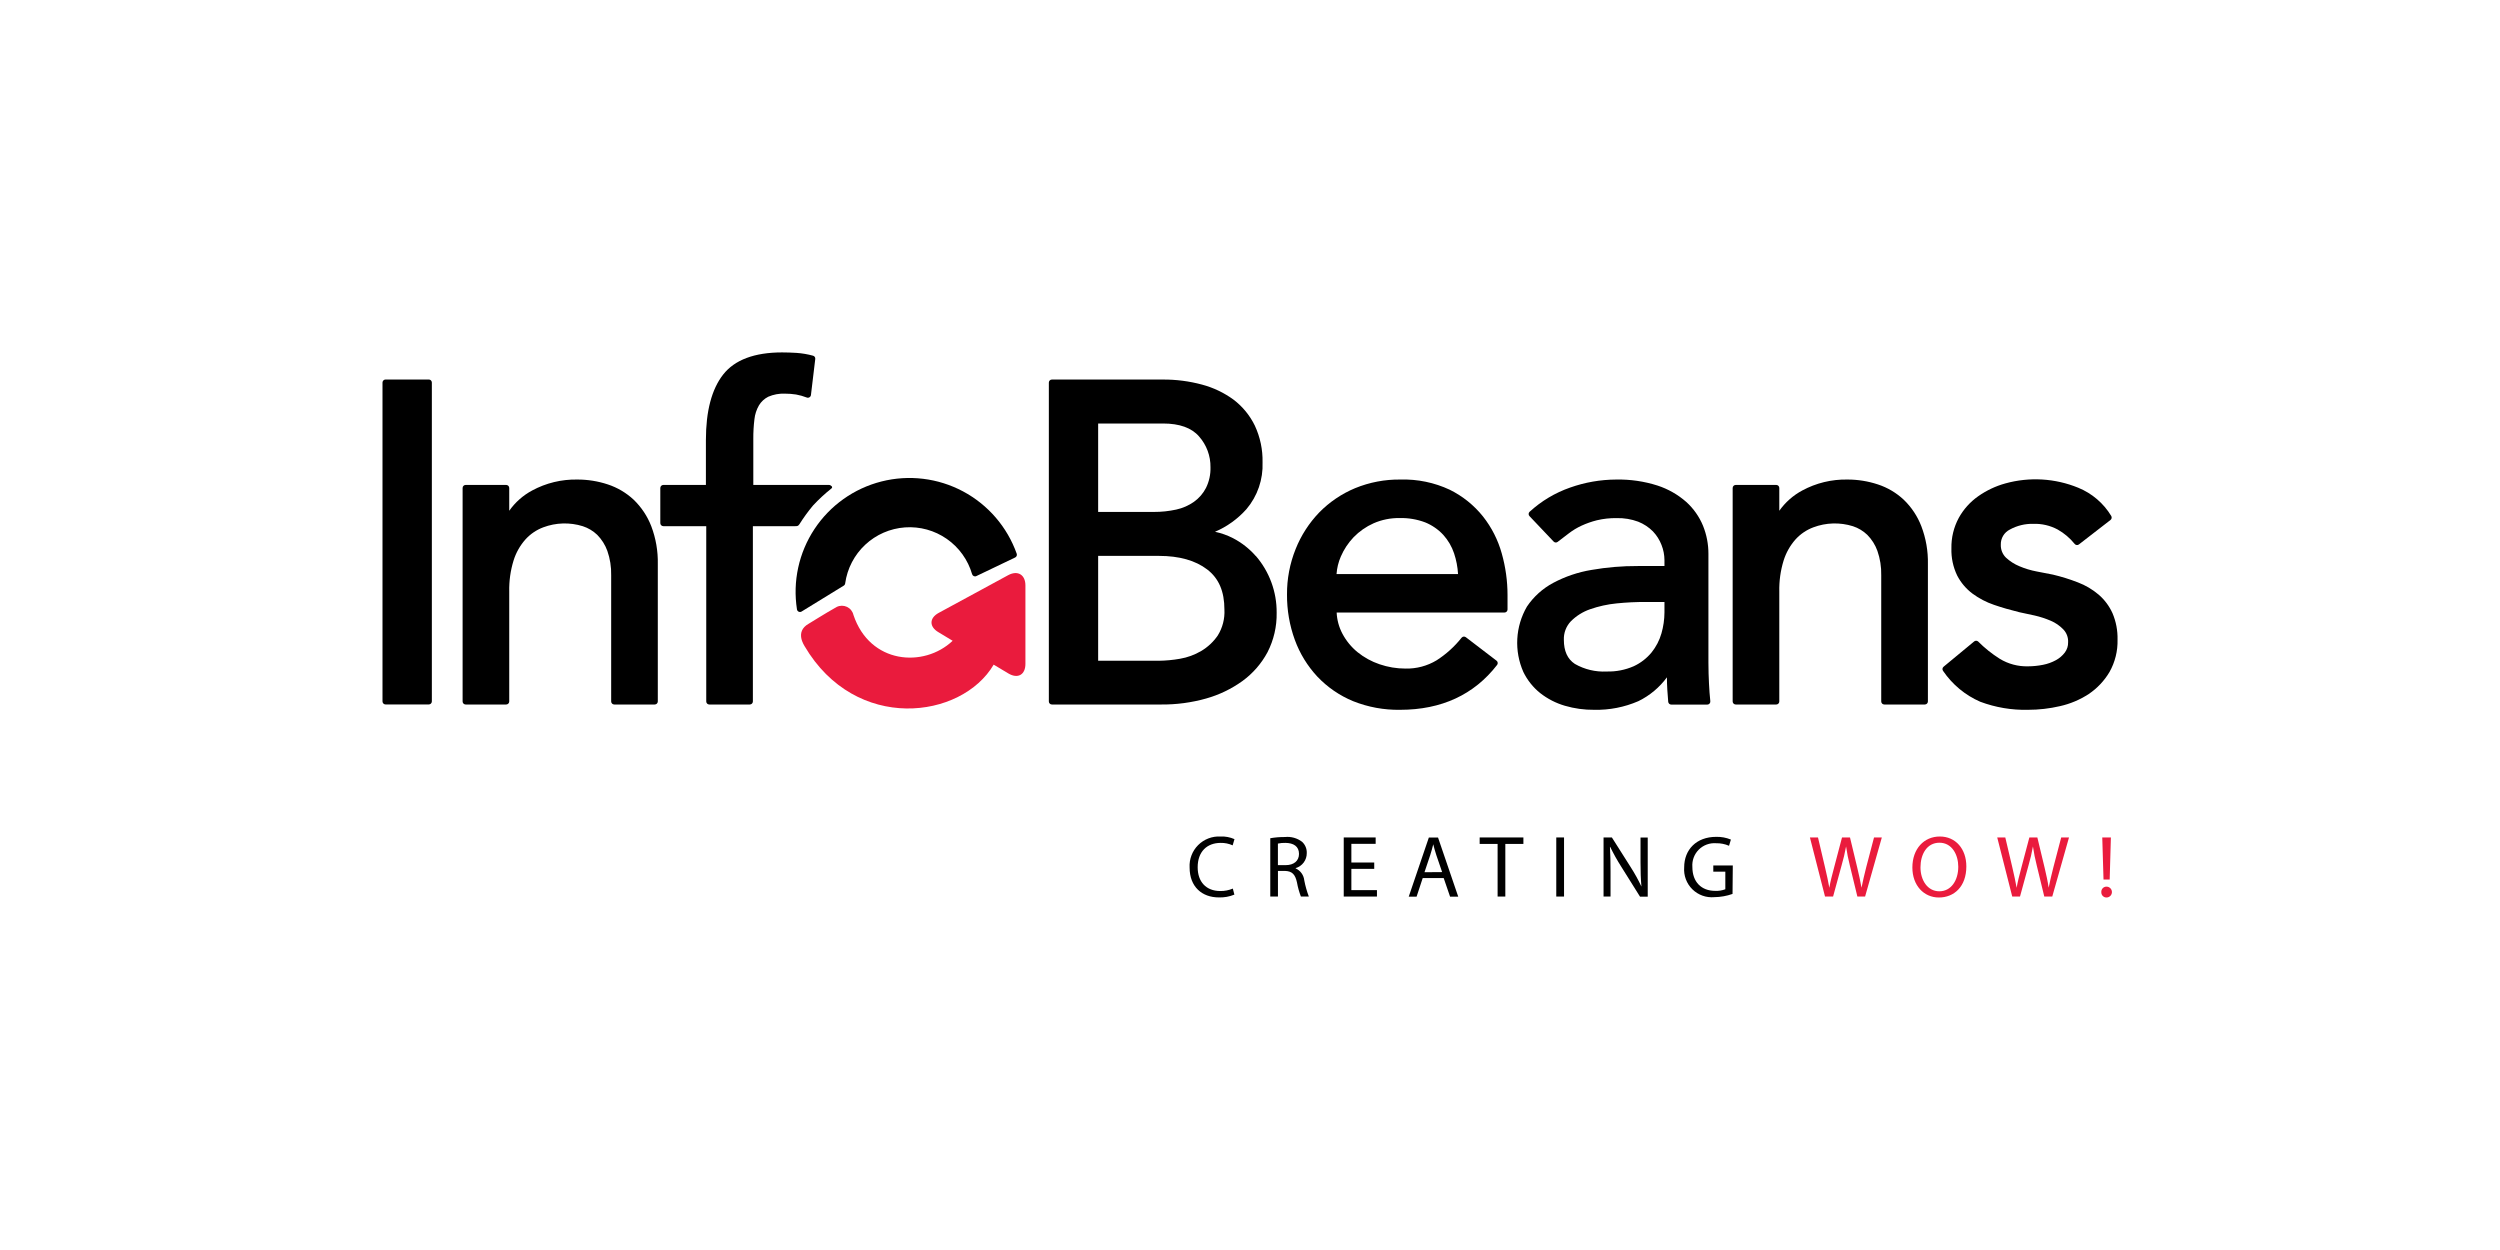 <svg width="1000" height="500" viewBox="0 0 1000 500" fill="none" xmlns="http://www.w3.org/2000/svg">
<g clip-path="url(#clip0_1_2)">
<path d="M493.752 357.845C491.779 358.658 489.656 359.04 487.523 358.966C480.845 358.966 475.841 354.756 475.841 347.009C475.747 345.361 476.001 343.711 476.587 342.168C477.172 340.625 478.077 339.222 479.241 338.051C480.405 336.881 481.802 335.969 483.342 335.375C484.882 334.78 486.53 334.517 488.179 334.602C490.104 334.514 492.024 334.874 493.787 335.655L493.062 338.14C491.562 337.459 489.929 337.123 488.282 337.156C482.743 337.156 479.068 340.693 479.068 346.905C479.068 352.686 482.398 356.413 488.144 356.413C489.857 356.433 491.555 356.099 493.131 355.429L493.752 357.845Z" fill="black"/>
<path d="M508.109 335.291C510.04 334.952 511.998 334.79 513.958 334.808C516.422 334.542 518.893 335.234 520.86 336.741C521.471 337.313 521.952 338.009 522.27 338.783C522.589 339.557 522.738 340.391 522.707 341.227C522.723 342.579 522.298 343.899 521.494 344.987C520.69 346.074 519.552 346.869 518.255 347.249V347.352C519.199 347.777 520.014 348.442 520.62 349.28C521.226 350.119 521.6 351.103 521.706 352.132C522.126 354.344 522.738 356.514 523.535 358.62H520.36C519.659 356.793 519.133 354.904 518.79 352.978C518.082 349.716 516.823 348.474 514.045 348.371H511.18V358.62H508.109V335.291ZM511.163 346.058H514.269C517.547 346.058 519.601 344.333 519.601 341.572C519.601 338.518 517.392 337.189 514.165 337.155C513.157 337.126 512.149 337.219 511.163 337.431V346.058Z" fill="black"/>
<path d="M549.693 347.543H540.547V356.05H550.78V358.621H537.493V334.981H550.262V337.535H540.547V345.006H549.693V347.543Z" fill="black"/>
<path d="M569.087 351.218L566.637 358.655H563.497L571.537 335.016H575.213L583.288 358.655H580.027L577.473 351.218H569.087ZM576.852 348.837L574.523 342.021C574.005 340.486 573.66 339.088 573.297 337.708C572.952 339.123 572.573 340.555 572.107 341.987L569.795 348.889L576.852 348.837Z" fill="black"/>
<path d="M599.042 337.57H591.864V334.981H609.36V337.57H602.131V358.621H599.042V337.57Z" fill="black"/>
<path d="M625.615 334.981V358.621H622.509V334.981H625.615Z" fill="black"/>
<path d="M641.421 358.621V334.981H644.751L652.326 346.939C653.901 349.407 655.319 351.971 656.571 354.618V354.618C656.295 351.46 656.209 348.596 656.209 344.903V335.016H659.09V358.655H656.002L648.496 346.663C646.868 344.118 645.393 341.479 644.078 338.76H643.975C644.147 341.745 644.216 344.592 644.216 348.509V358.621H641.421Z" fill="black"/>
<path d="M693.014 357.569C690.68 358.398 688.226 358.835 685.749 358.863C684.139 359.011 682.517 358.806 680.994 358.261C679.472 357.717 678.087 356.846 676.937 355.71C675.786 354.575 674.898 353.201 674.334 351.686C673.769 350.171 673.543 348.551 673.671 346.939C673.671 339.882 678.537 334.74 686.457 334.74C688.478 334.686 690.488 335.057 692.358 335.827L691.616 338.312C689.984 337.603 688.218 337.256 686.439 337.294C685.167 337.195 683.887 337.373 682.69 337.817C681.492 338.26 680.405 338.957 679.503 339.861C678.601 340.764 677.906 341.853 677.465 343.051C677.024 344.249 676.848 345.529 676.949 346.801C676.949 352.789 680.555 356.343 686.06 356.343C687.447 356.414 688.833 356.197 690.132 355.705V348.665H685.318V346.197H693.117L693.014 357.569Z" fill="black"/>
<path d="M730.008 358.621L723.969 334.981H727.195L730.008 346.939C730.715 349.89 731.337 352.823 731.733 355.118C732.113 352.754 732.855 349.941 733.666 346.905L736.806 334.981H739.999L742.88 346.974C743.553 349.786 744.174 352.581 744.606 355.083C745.089 352.478 745.762 349.907 746.486 346.905L749.61 334.981H752.733L746.038 358.621H742.949L739.964 346.301C739.312 343.759 738.8 341.185 738.428 338.588V338.588C737.955 341.189 737.344 343.764 736.599 346.301L733.235 358.621H730.008Z" fill="#EA1B3D"/>
<path d="M786.536 346.559C786.536 354.686 781.601 359 775.562 359C769.522 359 764.95 354.168 764.95 347.007C764.95 339.501 769.609 334.601 775.924 334.601C782.239 334.601 786.536 339.536 786.536 346.559ZM768.194 346.938C768.194 351.994 770.937 356.515 775.734 356.515C780.531 356.515 783.309 352.063 783.309 346.697C783.309 341.986 780.859 337.086 775.786 337.086C770.713 337.086 768.194 341.745 768.194 346.938Z" fill="#EA1B3D"/>
<path d="M804.895 358.621L798.89 334.981H802.117L804.929 346.939C805.62 349.89 806.258 352.823 806.655 355.118C807.052 352.754 807.776 349.941 808.587 346.905L811.745 334.981H814.937L817.819 346.974C818.475 349.786 819.113 352.581 819.458 355.083C819.958 352.478 820.614 349.907 821.356 346.905L824.479 334.981H827.602L820.907 358.621H817.715L814.73 346.301C814.073 343.76 813.555 341.185 813.177 338.588V338.588C812.719 341.191 812.114 343.766 811.365 346.301L808.001 358.621H804.895Z" fill="#EA1B3D"/>
<path d="M840.527 356.826C840.51 356.545 840.551 356.264 840.648 355.999C840.745 355.735 840.895 355.493 841.089 355.289C841.284 355.085 841.518 354.923 841.777 354.814C842.036 354.704 842.316 354.649 842.597 354.652C843.174 354.652 843.727 354.881 844.135 355.289C844.542 355.696 844.771 356.249 844.771 356.826C844.771 357.403 844.542 357.956 844.135 358.363C843.727 358.771 843.174 359 842.597 359C842.316 359.003 842.036 358.948 841.777 358.838C841.518 358.729 841.284 358.567 841.089 358.363C840.895 358.159 840.745 357.918 840.648 357.653C840.551 357.389 840.51 357.107 840.527 356.826ZM841.407 351.822L840.906 334.981H844.357L843.874 351.822H841.407Z" fill="#EA1B3D"/>
<path d="M171.515 151.802H154.225C153.548 151.802 153 152.35 153 153.027V280.559C153 281.235 153.548 281.784 154.225 281.784H171.515C172.191 281.784 172.74 281.235 172.74 280.559V153.027C172.74 152.35 172.191 151.802 171.515 151.802Z" fill="black"/>
<path d="M253.476 199.891C250.509 197.125 246.976 195.035 243.123 193.765C239.188 192.464 235.069 191.806 230.924 191.816C224.624 191.693 218.401 193.203 212.858 196.198C209.213 198.15 206.075 200.927 203.695 204.308V195.198C203.695 194.873 203.566 194.561 203.337 194.331C203.107 194.102 202.795 193.973 202.47 193.973H186.251C186.09 193.972 185.932 194.004 185.784 194.066C185.637 194.128 185.503 194.218 185.39 194.332C185.278 194.446 185.189 194.582 185.13 194.73C185.07 194.879 185.04 195.038 185.043 195.198V280.575C185.04 280.736 185.07 280.894 185.13 281.043C185.189 281.192 185.278 281.327 185.39 281.441C185.503 281.555 185.637 281.645 185.784 281.707C185.932 281.769 186.09 281.801 186.251 281.801H202.47C202.795 281.801 203.107 281.672 203.337 281.442C203.566 281.212 203.695 280.9 203.695 280.575V236.627C203.605 232.426 204.188 228.238 205.421 224.221C206.389 221.087 208.019 218.198 210.2 215.748C212.148 213.603 214.579 211.952 217.292 210.934C222.375 209.024 227.95 208.866 233.132 210.486C235.287 211.191 237.257 212.37 238.896 213.937C240.685 215.756 242.062 217.939 242.933 220.338C244.027 223.469 244.547 226.772 244.469 230.087V280.575C244.469 280.9 244.598 281.212 244.828 281.442C245.058 281.672 245.369 281.801 245.694 281.801H261.897C262.221 281.801 262.533 281.672 262.763 281.442C262.993 281.212 263.122 280.9 263.122 280.575V225.635C263.228 220.471 262.343 215.334 260.516 210.503C258.968 206.496 256.566 202.875 253.476 199.891V199.891Z" fill="black"/>
<path d="M325.222 202.187C327.498 199.738 329.955 197.466 332.573 195.388C333.366 194.801 332.279 193.973 331.606 193.973H301.324V175.562C301.307 172.932 301.457 170.304 301.773 167.694C301.981 165.735 302.598 163.842 303.584 162.138C304.476 160.658 305.768 159.462 307.311 158.687C309.411 157.783 311.688 157.364 313.972 157.461C315.474 157.456 316.974 157.572 318.458 157.807C319.915 158.07 321.342 158.475 322.72 159.014C322.895 159.08 323.082 159.104 323.267 159.086C323.452 159.068 323.631 159.008 323.79 158.911C323.95 158.817 324.087 158.687 324.188 158.531C324.29 158.375 324.354 158.198 324.377 158.014L326.102 143.606C326.145 143.312 326.077 143.013 325.911 142.768C325.745 142.522 325.493 142.347 325.205 142.277C323.039 141.685 320.819 141.309 318.579 141.155C316.543 141.035 314.61 140.966 312.833 140.966C301.79 140.966 293.852 143.951 289.263 149.818C284.673 155.684 282.361 164.433 282.361 176.062V193.973H265.347C265.022 193.973 264.711 194.102 264.481 194.332C264.251 194.562 264.122 194.873 264.122 195.198V209.244C264.122 209.569 264.251 209.88 264.481 210.11C264.711 210.34 265.022 210.469 265.347 210.469H282.499V280.576C282.496 280.736 282.526 280.895 282.586 281.044C282.645 281.192 282.734 281.327 282.846 281.441C282.959 281.555 283.093 281.646 283.24 281.708C283.388 281.769 283.546 281.801 283.707 281.801H299.926C300.251 281.801 300.563 281.672 300.793 281.442C301.022 281.213 301.151 280.901 301.151 280.576V210.469H318.044C318.855 210.469 319.269 210.469 319.77 209.692C321.413 207.068 323.234 204.56 325.222 202.187V202.187Z" fill="black"/>
<path d="M502.294 222.392C499.731 219.473 496.647 217.056 493.201 215.265C490.926 214.099 488.506 213.24 486.005 212.712C490.813 210.653 495.108 207.56 498.584 203.653C502.997 198.437 505.293 191.757 505.02 184.931C505.131 179.864 504.074 174.84 501.932 170.247C499.954 166.182 497.053 162.636 493.459 159.894C489.652 157.103 485.357 155.049 480.794 153.837C475.692 152.463 470.428 151.784 465.144 151.819H420.747C420.587 151.819 420.428 151.85 420.28 151.912C420.133 151.974 419.999 152.064 419.886 152.178C419.774 152.292 419.685 152.428 419.626 152.576C419.566 152.725 419.537 152.884 419.539 153.044V280.576C419.537 280.736 419.566 280.895 419.626 281.043C419.685 281.192 419.774 281.327 419.886 281.441C419.999 281.555 420.133 281.645 420.28 281.707C420.428 281.769 420.587 281.801 420.747 281.801H464.523C470.564 281.853 476.582 281.051 482.399 279.419C487.647 277.95 492.594 275.567 497.014 272.379C501.163 269.346 504.578 265.419 507.005 260.888C509.507 256.007 510.763 250.583 510.663 245.099C510.734 236.772 507.778 228.703 502.346 222.392H502.294ZM482.399 195.163C481.272 197.356 479.64 199.248 477.637 200.685C475.498 202.203 473.074 203.271 470.51 203.825C467.58 204.467 464.589 204.785 461.589 204.774H439.261V169.401H465.23C471.804 169.401 476.636 171.127 479.621 174.578C482.63 177.976 484.261 182.377 484.193 186.915C484.275 189.77 483.659 192.601 482.399 195.163V195.163ZM439.261 222.357H463.608C471.701 222.357 478.171 224.186 482.865 227.775C487.558 231.364 489.767 236.592 489.767 243.84C489.96 247.481 489.032 251.094 487.11 254.193C485.378 256.726 483.11 258.847 480.466 260.404C477.845 261.952 474.961 263.005 471.96 263.51C469.145 264.007 466.294 264.272 463.436 264.304H439.261V222.357Z" fill="black"/>
<path d="M593.21 206.604C589.618 202.108 585.082 198.456 579.924 195.906C573.754 193.017 566.993 191.616 560.184 191.816C553.968 191.735 547.8 192.909 542.049 195.267C536.661 197.511 531.779 200.814 527.692 204.982C523.63 209.203 520.425 214.172 518.254 219.614C515.929 225.399 514.757 231.583 514.803 237.818C514.759 244.013 515.822 250.167 517.943 255.988C519.931 261.422 522.988 266.404 526.933 270.637C530.96 274.889 535.841 278.24 541.255 280.472C547.228 282.857 553.615 284.03 560.046 283.923C576.576 283.923 589.621 277.884 598.835 265.978C598.936 265.854 599.01 265.71 599.052 265.555C599.093 265.401 599.102 265.239 599.077 265.081C599.06 264.921 599.01 264.766 598.929 264.626C598.849 264.487 598.741 264.365 598.611 264.27L586.36 254.901C586.234 254.799 586.09 254.724 585.935 254.679C585.78 254.634 585.618 254.619 585.457 254.637C585.297 254.655 585.142 254.704 585.001 254.782C584.859 254.859 584.735 254.964 584.634 255.09C581.83 258.628 578.46 261.677 574.661 264.115C570.898 266.389 566.563 267.538 562.168 267.428C558.645 267.43 555.147 266.846 551.815 265.702C548.62 264.623 545.64 262.988 543.015 260.871C540.503 258.815 538.432 256.274 536.924 253.399C535.562 250.805 534.79 247.941 534.664 245.013H601.803C602.123 245.013 602.431 244.886 602.657 244.66C602.884 244.433 603.011 244.126 603.011 243.806V238.06C603.013 232.436 602.241 226.839 600.716 221.426C599.224 216.035 596.672 210.997 593.21 206.604V206.604ZM559.821 207.225C563.317 207.13 566.798 207.717 570.071 208.95C572.816 210.064 575.284 211.767 577.301 213.937C579.24 216.079 580.715 218.599 581.632 221.339C582.525 224.024 583.059 226.815 583.219 229.639H534.612C534.782 227.211 535.366 224.831 536.337 222.599C537.566 219.753 539.29 217.148 541.428 214.903C543.715 212.546 546.433 210.648 549.434 209.313C552.708 207.883 556.25 207.171 559.821 207.225Z" fill="black"/>
<path d="M683.368 265.082V221.496C683.375 217.664 682.642 213.868 681.211 210.314C679.712 206.673 677.419 203.413 674.499 200.772C671.148 197.826 667.232 195.595 662.99 194.215C657.654 192.516 652.075 191.706 646.477 191.817C640.197 191.842 633.967 192.927 628.048 195.026C622.03 197.123 616.504 200.429 611.811 204.741C611.696 204.853 611.605 204.988 611.543 205.136C611.481 205.284 611.449 205.443 611.449 205.604C611.449 205.764 611.481 205.923 611.543 206.072C611.605 206.22 611.696 206.354 611.811 206.466L621.457 216.63C621.661 216.847 621.939 216.98 622.236 217.002C622.533 217.025 622.827 216.935 623.061 216.75C624.511 215.681 626.012 214.524 627.582 213.299C629.134 212.112 630.812 211.099 632.586 210.28C634.574 209.366 636.642 208.638 638.764 208.106C641.347 207.494 643.995 207.204 646.649 207.243C649.59 207.168 652.518 207.654 655.277 208.675C657.481 209.548 659.484 210.864 661.161 212.54C662.658 214.113 663.831 215.966 664.612 217.993C665.372 219.916 665.77 221.964 665.785 224.032V226.413H655.121C648.922 226.383 642.732 226.903 636.624 227.966C631.268 228.844 626.092 230.593 621.301 233.143C617.07 235.398 613.456 238.657 610.776 242.633C608.49 246.571 607.168 250.994 606.919 255.54C606.671 260.087 607.501 264.628 609.344 268.792C610.935 272.068 613.233 274.949 616.073 277.229C619.01 279.533 622.36 281.255 625.943 282.302C629.759 283.42 633.718 283.966 637.694 283.924C643.752 284.058 649.768 282.881 655.328 280.473C659.859 278.268 663.786 274.993 666.769 270.931C666.769 274.192 667.01 277.471 667.286 280.715C667.312 281.021 667.453 281.307 667.68 281.515C667.907 281.723 668.204 281.837 668.511 281.836H682.919C683.089 281.839 683.257 281.805 683.411 281.736C683.566 281.668 683.704 281.567 683.817 281.44C683.933 281.313 684.021 281.162 684.074 280.999C684.128 280.835 684.146 280.662 684.127 280.491C683.886 278.247 683.713 275.849 683.592 273.347C683.471 270.845 683.368 268.067 683.368 265.082ZM665.785 240.787V244.962C665.769 247.806 665.362 250.633 664.577 253.366C663.782 256.132 662.445 258.713 660.643 260.958C658.712 263.31 656.276 265.197 653.517 266.479C650.111 267.975 646.416 268.7 642.698 268.602C638.243 268.839 633.816 267.784 629.946 265.565C626.978 263.615 625.546 260.388 625.546 255.954C625.49 254.59 625.708 253.229 626.188 251.951C626.669 250.674 627.401 249.506 628.342 248.517C630.491 246.365 633.098 244.725 635.968 243.72C639.427 242.508 643.019 241.714 646.666 241.356C650.565 240.963 654.481 240.773 658.4 240.787H665.785Z" fill="black"/>
<path d="M761.499 199.891C758.536 197.118 755.003 195.027 751.146 193.765C747.216 192.465 743.103 191.806 738.964 191.816C732.664 191.693 726.441 193.203 720.898 196.198C717.251 198.154 714.108 200.93 711.718 204.308V195.198C711.72 195.038 711.691 194.879 711.631 194.73C711.571 194.582 711.483 194.446 711.37 194.332C711.258 194.218 711.124 194.128 710.976 194.066C710.829 194.004 710.67 193.972 710.51 193.973H694.29C693.965 193.973 693.654 194.102 693.424 194.331C693.194 194.561 693.065 194.873 693.065 195.198V280.575C693.065 280.9 693.194 281.212 693.424 281.442C693.654 281.672 693.965 281.801 694.29 281.801H710.51C710.67 281.801 710.829 281.769 710.976 281.707C711.124 281.645 711.258 281.555 711.37 281.441C711.483 281.327 711.571 281.192 711.631 281.043C711.691 280.894 711.72 280.736 711.718 280.575V236.627C711.628 232.426 712.21 228.238 713.443 224.221C714.419 221.09 716.048 218.202 718.223 215.748C720.177 213.602 722.614 211.952 725.332 210.934C730.415 209.024 735.99 208.866 741.172 210.486C743.322 211.191 745.285 212.371 746.918 213.937C748.713 215.752 750.091 217.936 750.956 220.338C752.049 223.469 752.569 226.772 752.492 230.087V280.575C752.492 280.9 752.621 281.212 752.85 281.442C753.08 281.672 753.392 281.801 753.717 281.801H769.936C770.261 281.801 770.573 281.672 770.803 281.442C771.032 281.212 771.161 280.9 771.161 280.575V225.635C771.271 220.469 770.38 215.331 768.539 210.503C766.997 206.493 764.594 202.87 761.499 199.891V199.891Z" fill="black"/>
<path d="M845.013 245.307C843.731 242.454 841.841 239.916 839.475 237.871C837.014 235.776 834.213 234.118 831.192 232.97C827.927 231.699 824.577 230.655 821.167 229.847L814.679 228.587C812.31 228.142 809.996 227.442 807.777 226.499C805.786 225.68 803.957 224.511 802.376 223.048C801.693 222.376 801.158 221.568 800.804 220.676C800.451 219.785 800.287 218.83 800.323 217.872C800.286 216.622 800.608 215.388 801.25 214.315C801.892 213.241 802.828 212.374 803.946 211.815C806.818 210.238 810.058 209.452 813.333 209.538C816.727 209.425 820.09 210.211 823.082 211.815C825.676 213.284 827.971 215.227 829.846 217.544C829.944 217.673 830.067 217.781 830.207 217.862C830.347 217.943 830.502 217.995 830.662 218.016C830.823 218.037 830.986 218.026 831.142 217.983C831.298 217.941 831.444 217.868 831.572 217.768L844.185 208.002C844.427 207.817 844.592 207.549 844.649 207.25C844.706 206.951 844.652 206.642 844.496 206.38C841.424 201.297 836.795 197.339 831.296 195.095C822.036 191.301 811.777 190.694 802.135 193.37C798.242 194.444 794.564 196.184 791.264 198.512C788.062 200.765 785.413 203.715 783.517 207.139C781.493 210.888 780.476 215.097 780.566 219.356C780.455 223.099 781.241 226.815 782.861 230.192C784.329 233.04 786.423 235.518 788.986 237.439C791.612 239.377 794.523 240.896 797.614 241.943C800.772 243.03 804.153 244.013 807.691 244.876C809.416 245.221 811.539 245.67 813.868 246.205C816.077 246.713 818.237 247.418 820.321 248.31C822.204 249.113 823.906 250.286 825.325 251.761C825.984 252.445 826.493 253.259 826.823 254.149C827.153 255.04 827.295 255.989 827.241 256.937C827.276 258.396 826.82 259.824 825.947 260.992C824.99 262.26 823.772 263.307 822.375 264.064C820.756 264.949 819.01 265.578 817.198 265.927C815.233 266.322 813.233 266.524 811.228 266.531C807.237 266.639 803.3 265.59 799.892 263.511C796.766 261.542 793.872 259.226 791.264 256.609C791.039 256.407 790.747 256.295 790.444 256.295C790.142 256.295 789.85 256.407 789.625 256.609L777.46 266.669C777.331 266.767 777.222 266.89 777.142 267.031C777.061 267.171 777.009 267.327 776.99 267.488C776.971 267.649 776.984 267.812 777.029 267.968C777.074 268.124 777.151 268.269 777.253 268.395C780.94 273.813 786.084 278.079 792.092 280.697C798.201 282.984 804.69 284.08 811.211 283.924C815.515 283.925 819.805 283.433 823.997 282.458C828.087 281.543 831.979 279.9 835.489 277.609C838.872 275.333 841.707 272.333 843.788 268.826C846.02 264.879 847.135 260.4 847.015 255.868C847.105 252.245 846.423 248.645 845.013 245.307V245.307Z" fill="black"/>
<path d="M323.462 249.501C324.446 248.949 329.657 245.601 334.695 242.771C335.335 242.46 336.037 242.297 336.748 242.294C337.46 242.292 338.163 242.45 338.804 242.756C339.446 243.063 340.011 243.511 340.455 244.066C340.9 244.622 341.214 245.27 341.373 245.963C347.93 265.617 369.516 267.239 381.06 256.316L375.348 252.865C371.638 250.674 371.69 247.206 375.486 245.152L403.267 230.072C407.046 228.018 410.169 229.847 410.169 234.161V265.565C410.169 269.879 407.167 271.604 403.439 269.43L397.469 265.858C384.649 287.703 342.253 293.242 321.806 258.422C321.927 258.456 317.665 252.762 323.462 249.501Z" fill="#EA1B3D"/>
<path d="M338.077 233.314C338.901 227.414 341.724 221.974 346.076 217.905C350.428 213.836 356.044 211.384 361.986 210.958C367.929 210.531 373.837 212.157 378.725 215.564C383.613 218.97 387.184 223.951 388.841 229.673C388.893 229.843 388.979 230 389.095 230.133C389.211 230.267 389.354 230.375 389.514 230.45C389.672 230.519 389.842 230.554 390.015 230.553C390.194 230.557 390.372 230.515 390.532 230.433L406.062 222.996C406.335 222.864 406.549 222.636 406.664 222.356C406.779 222.075 406.786 221.762 406.683 221.477C402.884 210.79 395.234 201.905 385.229 196.561C375.224 191.218 363.585 189.8 352.59 192.587C341.595 195.373 332.036 202.163 325.783 211.627C319.531 221.09 317.036 232.547 318.786 243.753C318.816 243.953 318.895 244.141 319.016 244.303C319.137 244.464 319.296 244.593 319.478 244.679C319.661 244.764 319.862 244.803 320.063 244.792C320.264 244.781 320.46 244.721 320.632 244.616L337.49 234.263C337.655 234.162 337.794 234.023 337.896 233.858C337.998 233.693 338.06 233.507 338.077 233.314V233.314Z" fill="black"/>
</g>
<defs>
<clipPath id="clip0_1_2">
<rect width="694.014" height="218" fill="white" transform="translate(153 141)"/>
</clipPath>
</defs>
</svg>
